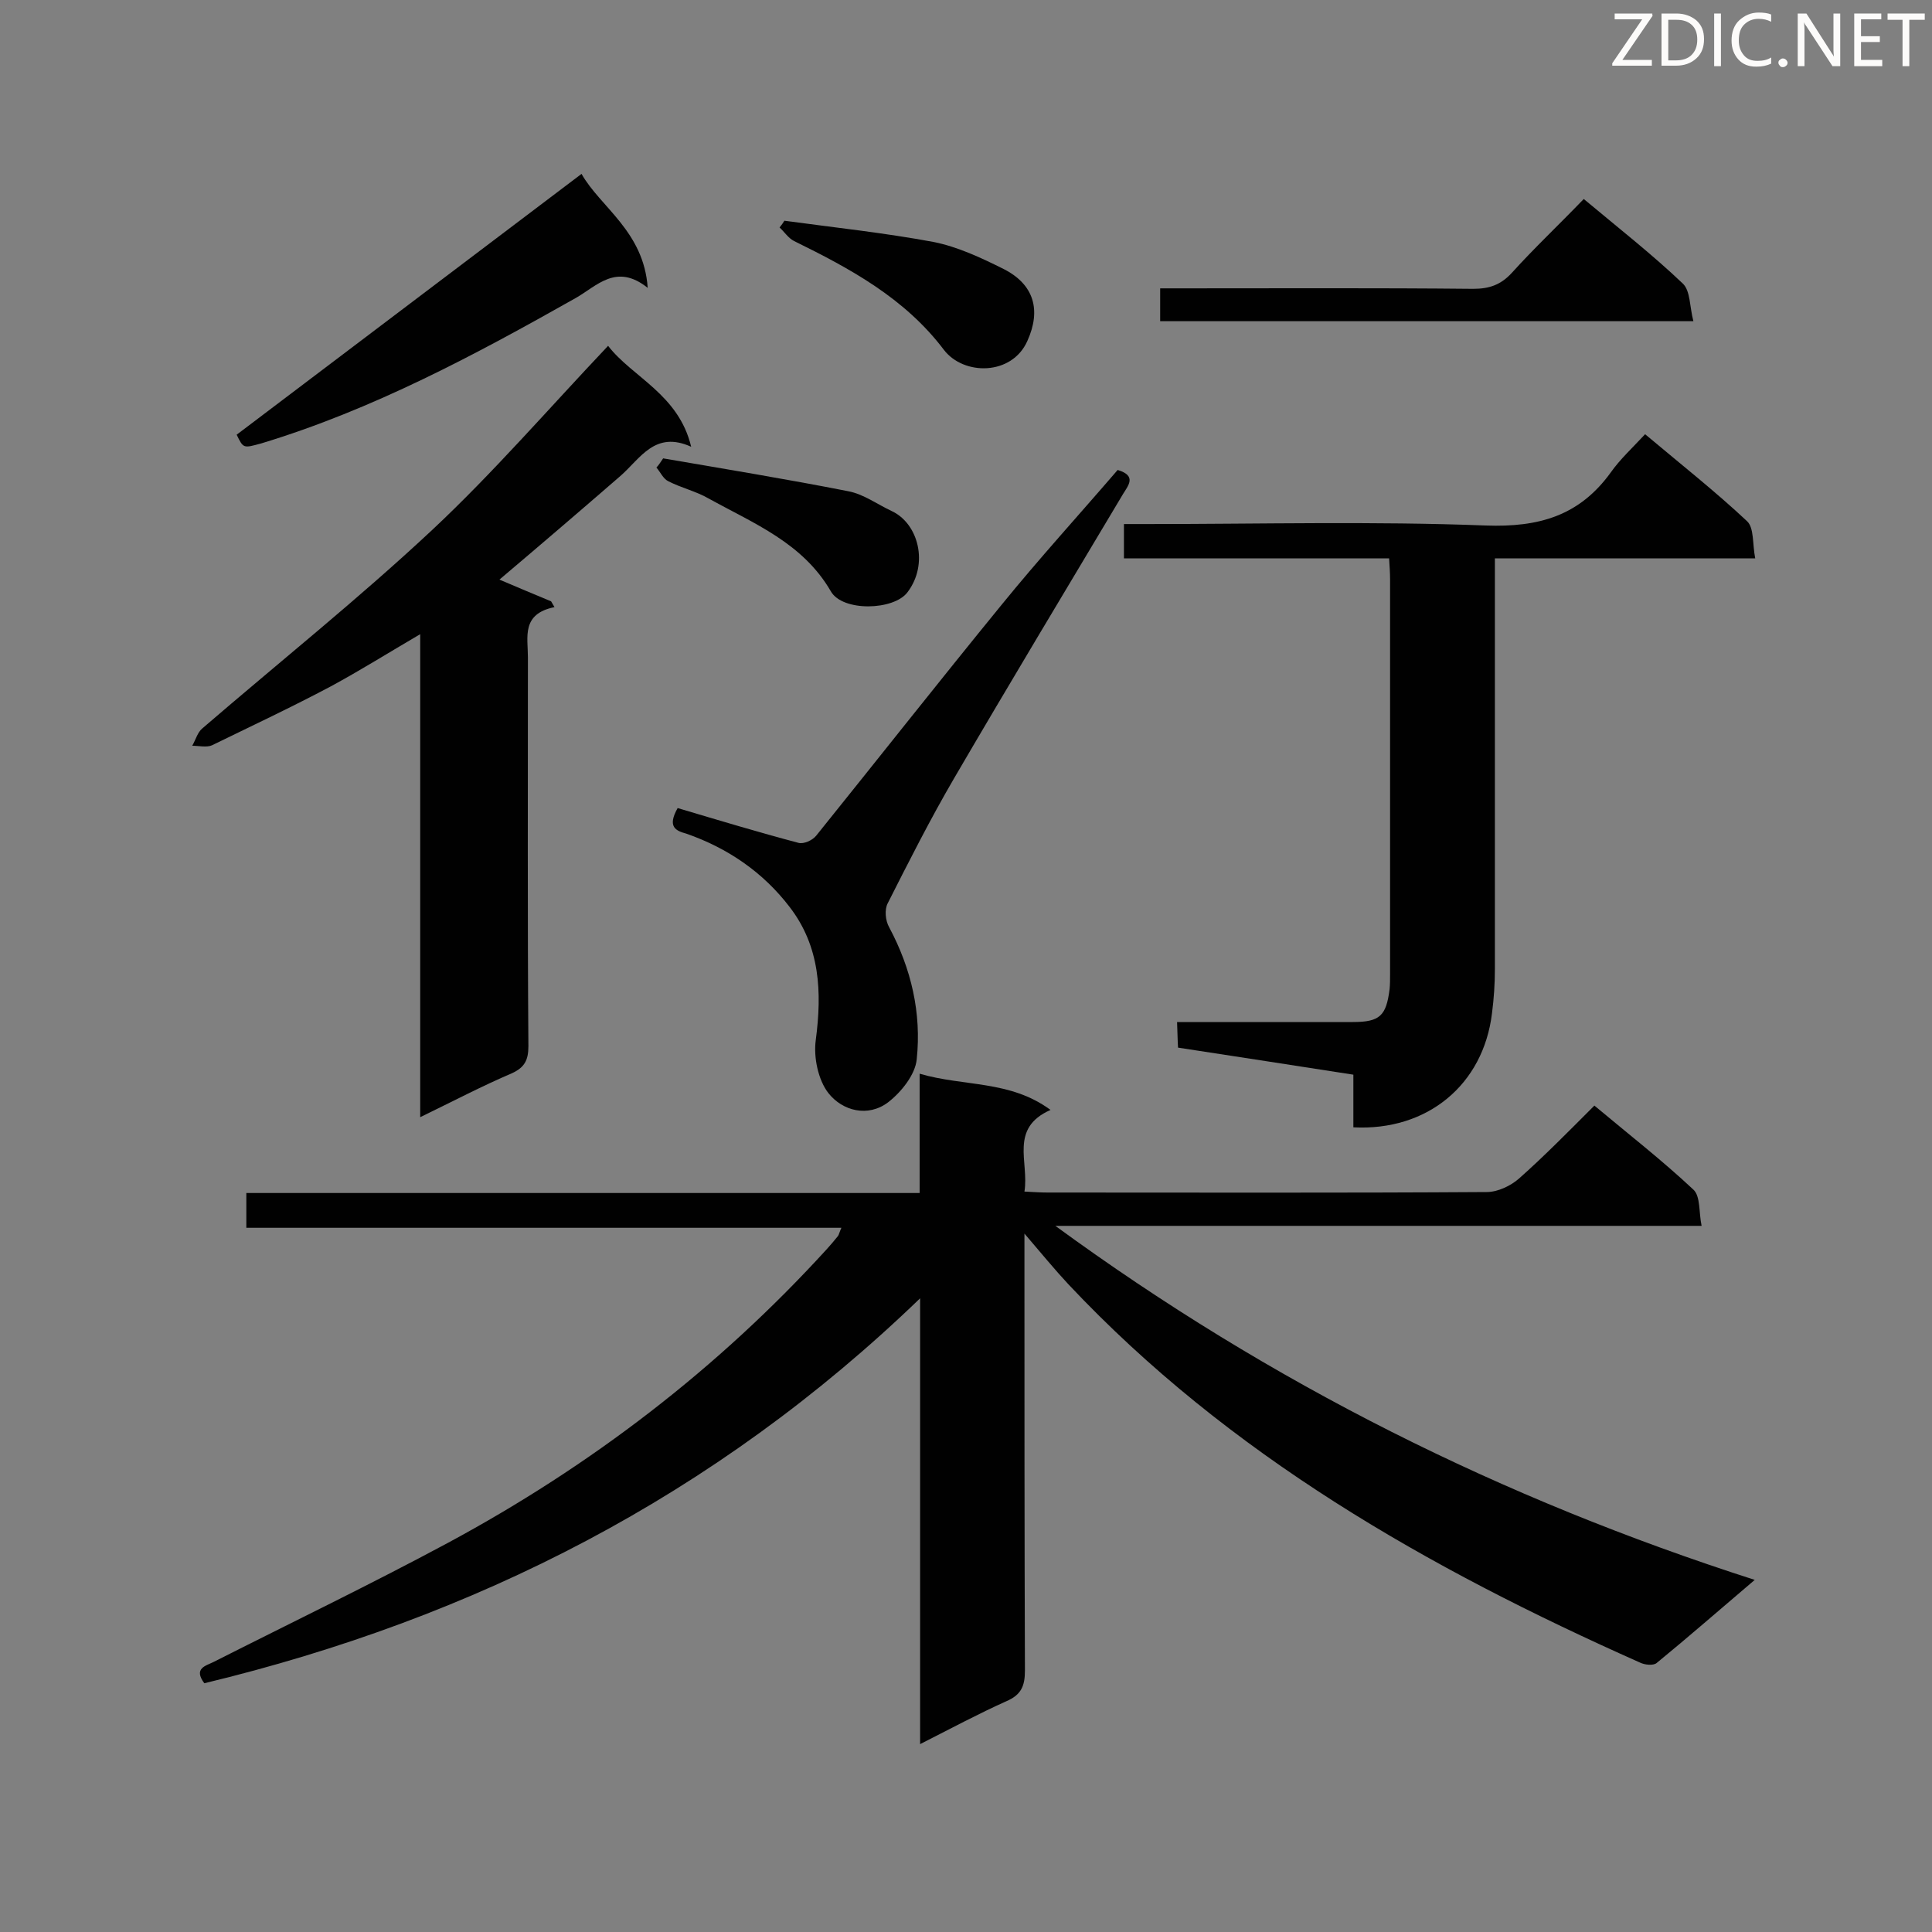 <svg enable-background="new 0 0 400 400" viewBox="0 0 400 400" xmlns="http://www.w3.org/2000/svg"><rect x="0" y="0" width="400" height="400" fill="#808080" stroke="none"/><g fill="#010101"><path d="m212.1 255.4v6.1c0 28.1 0 56.3.1 84.4 0 3.2-.8 5-3.8 6.3-5.8 2.6-11.4 5.6-17.9 8.9 0-31 0-61.2 0-92.3-42.5 41-92.2 66.2-148.2 79.7-2.3-3.1.3-3.6 1.9-4.4 16.2-8.2 32.6-16.1 48.6-24.7 29.5-15.9 55.8-36 78.4-60.8.8-.9 1.5-1.7 2.3-2.7.2-.3.3-.8.7-1.7-41.1 0-82 0-123.2 0 0-2.6 0-4.6 0-7.2h139.4c0-8.3 0-16.1 0-24.7 9.2 2.7 18.7 1.3 27.1 7.5-8.6 3.8-4.4 10.8-5.4 16.9 1.9.1 3.3.2 4.7.2 30.3 0 60.7.1 91-.1 2.3 0 5-1.3 6.7-2.8 5.3-4.7 10.3-9.8 15.6-15.1 6.8 5.7 14 11.3 20.5 17.4 1.5 1.4 1.1 4.7 1.7 7.5-44.7 0-88.6 0-133.8 0 44.7 32.7 92.5 56.5 144.8 73.3-7.3 6.2-13.7 11.8-20.3 17.2-.7.6-2.5.4-3.5-.1-43.8-19.5-85-42.9-118.3-78.3-2.8-3-5.5-6.3-9.1-10.5z"/><path d="m340.6 89.9c7.5 6.3 14.6 11.9 21.1 18 1.5 1.4 1.1 4.7 1.7 7.7-18.3 0-35.8 0-53.9 0v5.4 79.6c0 3.1-.2 6.1-.6 9.2-1.8 14.8-13.4 24.4-28.7 23.6 0-3.4 0-6.9 0-10.9-12.1-1.9-24-3.7-36.3-5.6-.1-1.5-.1-3-.2-5.3h7.5 28.9c5.6 0 6.9-1.3 7.6-6.8.1-1 .1-2 .1-3.1 0-27.3 0-54.5 0-81.8 0-1.3-.1-2.6-.2-4.3-18.4 0-36.5 0-54.9 0 0-2.6 0-4.6 0-7.1h4.9c23.3 0 46.7-.6 70 .3 11 .4 19.4-2 25.9-11 1.9-2.7 4.5-5.1 7.1-7.9z"/><path d="m87 231.3c0-33.8 0-66.6 0-100-6.5 3.8-12.4 7.5-18.5 10.8-8.1 4.3-16.4 8.2-24.6 12.2-1.1.5-2.8.1-4.1.1.7-1.2 1.1-2.8 2.1-3.6 15.9-13.7 32.3-26.8 47.6-41.1 12.6-11.8 24-25 36.4-38.1 5 6.5 14.6 10 17.2 20.9-7.5-3.4-10.5 2.4-14.6 6-8.3 7.2-16.7 14.4-25.1 21.5 3.5 1.5 7.1 3 10.7 4.5.2.4.5.8.7 1.2-6.9 1.4-5.5 6.2-5.5 10.4 0 26.8-.1 53.6.1 80.5 0 2.9-.8 4.4-3.4 5.6-6.1 2.6-12 5.7-19 9.1z"/><path d="m140.3 167.3c8.4 2.5 16.7 5 25 7.2 1.1.3 2.9-.5 3.7-1.5 12.8-15.9 25.4-31.9 38.3-47.7 7.8-9.6 16.1-18.7 24.1-28 4 1.2 2.2 3.2 1.1 5-11.7 19.6-23.5 39.2-35 58.9-4.9 8.4-9.3 17.1-13.7 25.8-.7 1.3-.5 3.6.3 5 4.6 8.6 6.7 17.8 5.7 27.3-.3 3.2-3.2 6.8-5.9 8.9-4.2 3.2-9.5 1.8-12.4-1.9-2.1-2.7-3.1-7.4-2.6-11 1.3-9.9.9-19.3-5.4-27.5-5.5-7.2-12.8-12.2-21.4-15.2-2.2-.6-4-1.4-1.8-5.3z"/><path d="m49 90c23.7-17.9 47.3-35.8 71.4-54 3.9 6.9 12.9 11.9 13.7 23.6-6.5-5.2-10.5-.4-14.9 2.1-20.9 11.8-42 23.1-65.1 30.1-3.7 1-3.7 1.1-5.1-1.8z"/><path d="m327.9 41.2c7.3 6.1 14.2 11.5 20.5 17.5 1.6 1.5 1.4 4.8 2.2 7.8-37.4 0-73.7 0-110.4 0 0-2.1 0-4.2 0-6.8h4.9c20 0 39.9-.1 59.9.1 3.3 0 5.7-.8 8-3.3 4.6-5.1 9.7-9.9 14.9-15.3z"/><path d="m137.3 94.9c12.8 2.2 25.6 4.3 38.3 6.8 3.2.6 6 2.7 9 4.1 5.6 2.6 7.7 11 3.3 16.8-2.8 3.8-13.5 4.1-15.9-.2-5.8-10-15.9-14-25.3-19.2-2.6-1.5-5.7-2.2-8.4-3.6-1-.5-1.6-1.9-2.4-2.8.5-.5.9-1.2 1.4-1.9z"/><path d="m162.4 45.7c10.3 1.4 20.7 2.5 30.9 4.4 5 1 9.9 3.3 14.5 5.6 6.3 3.2 7.8 8.5 4.9 14.9-3.2 7.2-13.2 7.2-17.3 1.8-8.1-10.7-19.4-16.8-31-22.5-1.2-.6-2-1.9-3-2.8.4-.5.7-.9 1-1.4z"/></g><path d="m342.2 3.2-6.3 9.2h6.1v1.2h-8.2v-.5l6.2-9.1h-5.7v-1.2h7.8v.4z" fill="#fcfbfa"/><path d="m344 13.7v-10.9h3.1c1.6 0 3 .5 4.1 1.4 1.1 1 1.6 2.2 1.6 3.9s-.5 3-1.6 4-2.5 1.5-4.2 1.5h-3zm1.4-9.6v8.4h1.6c1.4 0 2.5-.4 3.2-1.1.8-.8 1.2-1.8 1.2-3.2s-.4-2.4-1.2-3.1-1.8-1-3.1-1z" fill="#fcfbfa"/><path d="m356.3 2.8v10.9h-1.4v-10.9z" fill="#fcfbfa"/><path d="m366.6 13.2c-.8.4-1.8.6-3 .6-1.6 0-2.8-.5-3.7-1.5s-1.4-2.3-1.4-3.9c0-1.7.5-3.2 1.6-4.2s2.4-1.6 4-1.6c1 0 1.9.1 2.6.4v1.5c-.8-.4-1.6-.6-2.6-.6-1.2 0-2.2.4-3 1.2s-1.1 1.9-1.1 3.3c0 1.3.4 2.3 1.1 3.1s1.6 1.1 2.8 1.1c1.1 0 2-.2 2.8-.7v1.3z" fill="#fcfbfa"/><path d="m368.2 13c0-.3.1-.5.3-.6.2-.2.4-.3.6-.3.3 0 .5.1.7.3s.3.4.3.6-.1.5-.3.6c-.2.2-.4.3-.7.3s-.5-.1-.6-.3c-.2-.2-.3-.4-.3-.6z" fill="#fcfbfa"/><path d="m381.1 13.7h-1.7l-5.5-8.4c-.2-.2-.3-.5-.4-.7 0 .2.1.8.1 1.5v7.6h-1.4v-10.9h1.8l5.3 8.3c.3.4.4.6.4.8 0-.3-.1-.8-.1-1.6v-7.5h1.4v10.9z" fill="#fcfbfa"/><path d="m389.7 13.7h-5.8v-10.9h5.6v1.2h-4.2v3.5h3.9v1.2h-3.9v3.7h4.4z" fill="#fcfbfa"/><path d="m398.4 4.1h-3.1v9.6h-1.4v-9.6h-3.1v-1.3h7.7v1.3z" fill="#fcfbfa"/></svg>